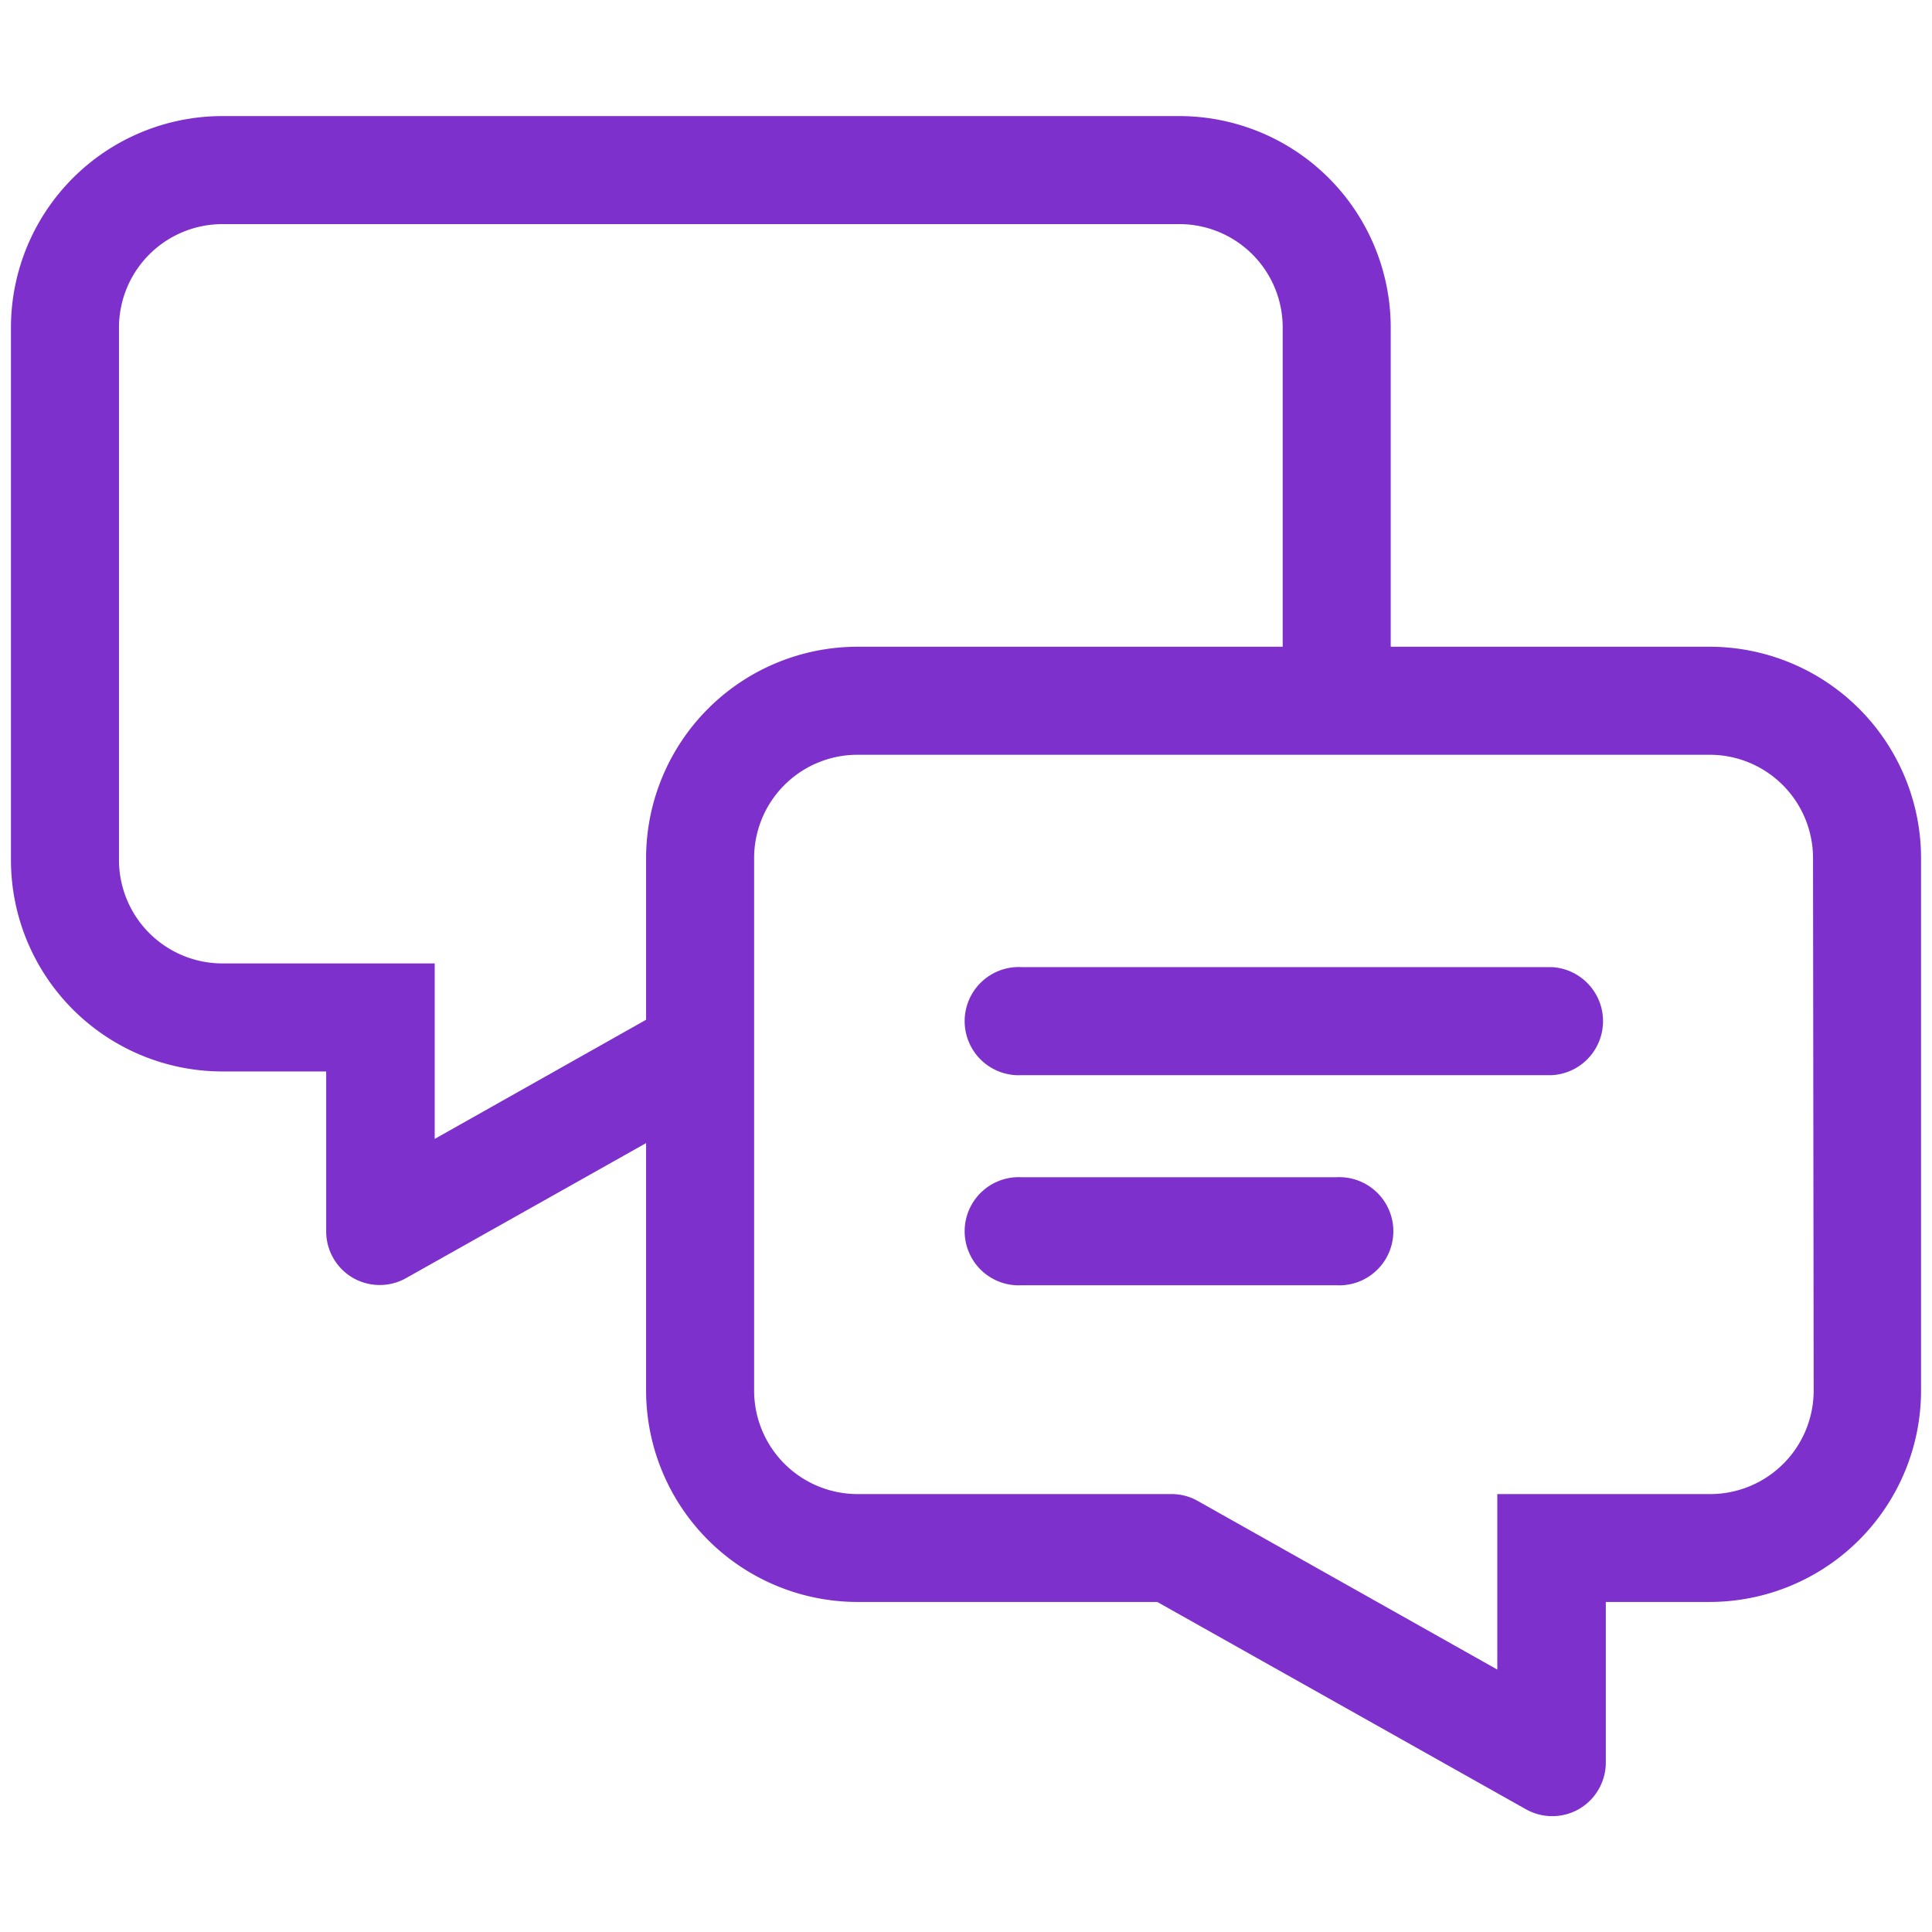 <svg xmlns="http://www.w3.org/2000/svg" viewBox="0 0 120 120"><defs><style>.cls-1{fill:#7d30cc;}</style></defs><title>discussion</title><g id="Layer_1" data-name="Layer 1"><path class="cls-1" d="M106.19,40.17H86.38V20.33A13.14,13.14,0,0,0,73.26,7.21H13.81A13.14,13.14,0,0,0,.68,20.33v33.1A13.14,13.14,0,0,0,13.81,66.55h6.45v9.93a3.34,3.34,0,0,0,1.66,2.89,3.34,3.34,0,0,0,3.33,0L40.13,71V86.38A13.14,13.14,0,0,0,53.26,99.5H71.88l22.87,12.86a3.34,3.34,0,0,0,3.33,0,3.35,3.35,0,0,0,1.66-2.9V99.5h6.45a13.14,13.14,0,0,0,13.13-13.12V53.29A13.14,13.14,0,0,0,106.19,40.17ZM27,70.74V59.84H13.81a6.43,6.43,0,0,1-6.42-6.41V20.33a6.43,6.43,0,0,1,6.42-6.41H73.26a6.42,6.42,0,0,1,6.41,6.41V40.17H53.26A13.14,13.14,0,0,0,40.13,53.29V63.34Zm85.65,15.64a6.43,6.43,0,0,1-6.42,6.42H93v10.9L74.4,93.23a3.27,3.27,0,0,0-1.64-.43H53.26a6.43,6.43,0,0,1-6.42-6.42V53.29a6.42,6.42,0,0,1,6.42-6.41h52.93a6.42,6.42,0,0,1,6.42,6.41Z"/><path class="cls-1" d="M96.39,60.07H63.46a3.36,3.36,0,1,0,0,6.71H96.39a3.36,3.36,0,0,0,0-6.71Z"/><path class="cls-1" d="M83,73.12H63.46a3.36,3.36,0,1,0,0,6.71H83a3.36,3.36,0,1,0,0-6.71Z"/></g></svg>